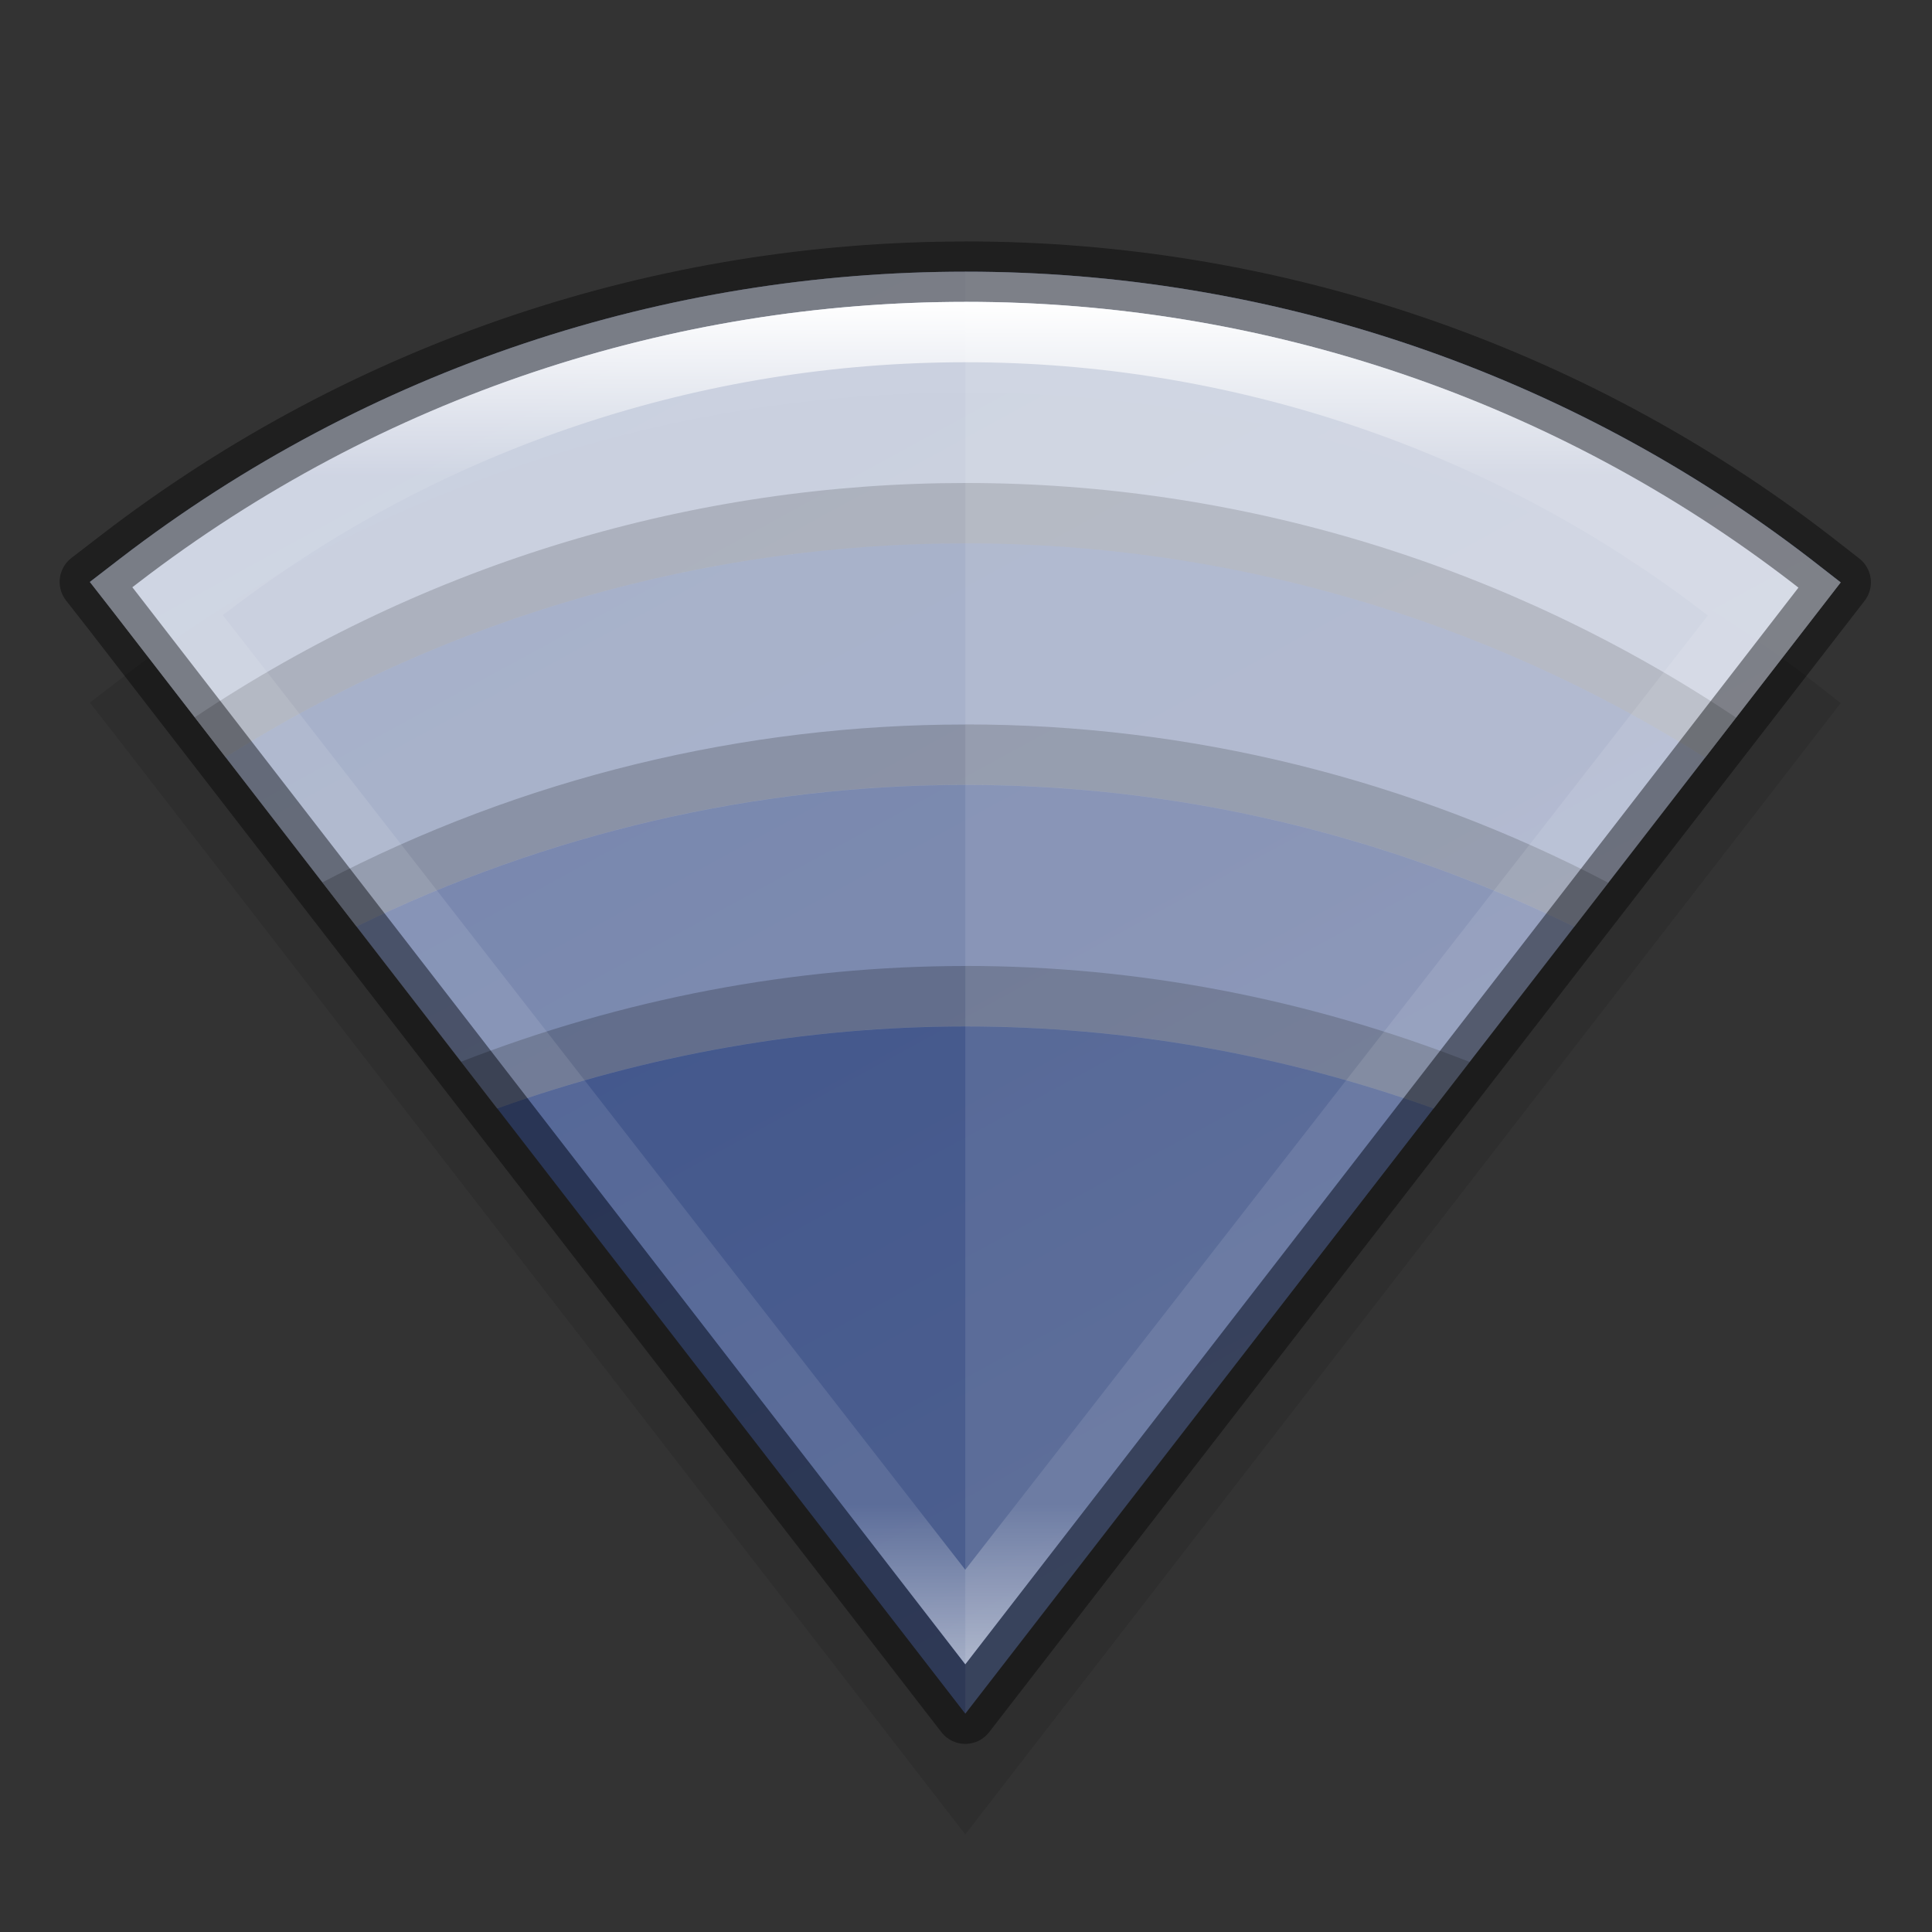 <svg width="32" height="32" version="1" xmlns="http://www.w3.org/2000/svg" xmlns:xlink="http://www.w3.org/1999/xlink">
 <rect width="100%" height="100%" fill="#333333" stroke="none"/>
 <defs>
  <linearGradient id="linearGradient1154" x1="1077.4" x2="1084.3" y1="-265" y2="-252.41" gradientTransform="matrix(1.892 0 0 1.887 -2029 504.54)" gradientUnits="userSpaceOnUse">
   <stop stop-color="#4975e9" offset="0"/>
   <stop stop-color="#7094f0" offset="1"/>
  </linearGradient>
  <linearGradient id="linearGradient1045" x1="335.99" x2="335.99" y1="137" y2="159.57" gradientTransform="translate(-320,-132)" gradientUnits="userSpaceOnUse">
   <stop stop-color="#fff" offset="0"/>
   <stop stop-color="#fff" stop-opacity=".098" offset=".128"/>
   <stop stop-color="#fff" stop-opacity=".098" offset=".882"/>
   <stop stop-color="#fff" stop-opacity=".498" offset="1"/>
  </linearGradient>
 </defs>
 <path d="m15.99 6.5c-4.937 0-9.875 1.581-13.999 4.751l-0.503 0.387 0.388 0.496 14.112 18.25 14.5-18.739-0.499-0.389c-4.01-3.086-8.933-4.759-13.999-4.757z" color="#000000" enable-background="new" font-family="sans-serif" font-weight="400" opacity=".1" overflow="visible" stroke-width=".068" style="font-feature-settings:normal;font-variant-alternates:normal;font-variant-caps:normal;font-variant-ligatures:none;font-variant-numeric:normal;font-variant-position:normal;isolation:auto;mix-blend-mode:normal;shape-padding:0;text-decoration-color:#000000;text-decoration-line:none;text-decoration-style:solid;text-indent:0;text-transform:none" white-space="normal"/>
 <path d="m15.99 4.5c-4.937 0-9.875 1.581-13.999 4.751l-0.503 0.387 0.388 0.496 14.112 18.25 14.5-18.739-0.499-0.389c-4.01-3.086-8.933-4.759-13.999-4.757z" color="#000000" enable-background="new" fill="url(#linearGradient1154)" font-family="sans-serif" font-weight="400" opacity=".5" overflow="visible" stroke-width=".068" style="font-feature-settings:normal;font-variant-alternates:normal;font-variant-caps:normal;font-variant-ligatures:none;font-variant-numeric:normal;font-variant-position:normal;isolation:auto;mix-blend-mode:normal;shape-padding:0;text-decoration-color:#000000;text-decoration-line:none;text-decoration-style:solid;text-indent:0;text-transform:none" white-space="normal"/>
 <path d="m15.99 4.5c-4.937 0-9.876 1.582-14 4.752l-0.502 0.387 0.387 0.496 6.359 8.225c2.505-0.897 5.129-1.359 7.756-1.359 2.663-1e-3 5.283 0.472 7.756 1.359l6.742-8.713-0.5-0.389c-4.01-3.086-8.933-4.76-13.998-4.758z" color="#000000" enable-background="new" fill="#fff" opacity=".3" stroke-width=".068" style="font-feature-settings:normal;font-variant-alternates:normal;font-variant-caps:normal;font-variant-ligatures:none;font-variant-numeric:normal;font-variant-position:normal;isolation:auto;mix-blend-mode:normal;shape-padding:0;text-decoration-color:#000000;text-decoration-line:none;text-decoration-style:solid;text-indent:0;text-transform:none"/>
 <path d="m15.99 4.5c-4.937 0-9.876 1.582-14 4.752l-0.502 0.387 0.387 0.496 4.029 5.211c3.178-1.553 6.629-2.346 10.086-2.346 3.519-2e-3 6.961 0.822 10.084 2.35l4.414-5.703-0.5-0.389c-4.01-3.086-8.933-4.76-13.998-4.758z" color="#000000" enable-background="new" fill="#fff" opacity=".35" stroke-width=".068" style="font-feature-settings:normal;font-variant-alternates:normal;font-variant-caps:normal;font-variant-ligatures:none;font-variant-numeric:normal;font-variant-position:normal;isolation:auto;mix-blend-mode:normal;shape-padding:0;text-decoration-color:#000000;text-decoration-line:none;text-decoration-style:solid;text-indent:0;text-transform:none"/>
 <path d="m15.99 4.5c-4.937 0-9.876 1.582-14 4.752l-0.502 0.387 0.387 0.496 1.861 2.406c3.737-2.358 7.995-3.541 12.254-3.541 4.354-2e-3 8.598 1.242 12.252 3.549l2.246-2.902-0.5-0.389c-4.01-3.086-8.933-4.76-13.998-4.758z" color="#000000" enable-background="new" fill="#fff" opacity=".4" stroke-width=".068" style="font-feature-settings:normal;font-variant-alternates:normal;font-variant-caps:normal;font-variant-ligatures:none;font-variant-numeric:normal;font-variant-position:normal;isolation:auto;mix-blend-mode:normal;shape-padding:0;text-decoration-color:#000000;text-decoration-line:none;text-decoration-style:solid;text-indent:0;text-transform:none"/>
 <path d="m15.99 12c-3.661 0-7.321 0.874-10.65 2.615l0.564 0.73c3.178-1.553 6.629-2.346 10.086-2.346 3.519-2e-3 6.961 0.822 10.084 2.35l0.562-0.729c-3.268-1.71-6.917-2.623-10.646-2.621z" color="#000000" enable-background="new" opacity=".18" stroke-width=".068" style="font-feature-settings:normal;font-variant-alternates:normal;font-variant-caps:normal;font-variant-ligatures:none;font-variant-numeric:normal;font-variant-position:normal;isolation:auto;mix-blend-mode:normal;shape-padding:0;text-decoration-color:#000000;text-decoration-line:none;text-decoration-style:solid;text-indent:0;text-transform:none"/>
 <path d="m15.99 16c-2.837 0-5.671 0.54-8.354 1.586l0.598 0.773c2.505-0.897 5.129-1.359 7.756-1.359 2.663-1e-3 5.283 0.472 7.756 1.359l0.596-0.77c-2.646-1.033-5.472-1.591-8.352-1.59z" color="#000000" enable-background="new" opacity=".2" stroke-width=".068" style="font-feature-settings:normal;font-variant-alternates:normal;font-variant-caps:normal;font-variant-ligatures:none;font-variant-numeric:normal;font-variant-position:normal;isolation:auto;mix-blend-mode:normal;shape-padding:0;text-decoration-color:#000000;text-decoration-line:none;text-decoration-style:solid;text-indent:0;text-transform:none"/>
 <path d="m15.99 8c-4.456 0-8.906 1.3-12.764 3.881l0.51 0.66c3.737-2.358 7.995-3.541 12.254-3.541 4.354-2e-3 8.598 1.242 12.252 3.549l0.514-0.662c-3.768-2.522-8.206-3.889-12.766-3.887z" color="#000000" enable-background="new" opacity=".15" stroke-width=".068" style="font-feature-settings:normal;font-variant-alternates:normal;font-variant-caps:normal;font-variant-ligatures:none;font-variant-numeric:normal;font-variant-position:normal;isolation:auto;mix-blend-mode:normal;shape-padding:0;text-decoration-color:#000000;text-decoration-line:none;text-decoration-style:solid;text-indent:0;text-transform:none"/>
 <path d="m15.99 4.5-2e-3 23.885 14.5-18.739-0.499-0.389c-4.01-3.086-8.933-4.759-13.999-4.757z" color="#000000" enable-background="new" fill="#fff" font-family="sans-serif" font-weight="400" opacity=".1" overflow="visible" stroke-width=".068" style="font-feature-settings:normal;font-variant-alternates:normal;font-variant-caps:normal;font-variant-ligatures:none;font-variant-numeric:normal;font-variant-position:normal;isolation:auto;mix-blend-mode:normal;shape-padding:0;text-decoration-color:#000000;text-decoration-line:none;text-decoration-style:solid;text-indent:0;text-transform:none" white-space="normal"/>
 <path d="m15.99 4.5c-4.937 0-9.875 1.581-13.999 4.751l-0.503 0.387 0.388 0.496 14.112 18.25 14.5-18.739-0.499-0.389c-4.01-3.086-8.933-4.759-13.999-4.757z" color="#000000" enable-background="new" fill="none" font-family="sans-serif" font-weight="400" opacity=".4" overflow="visible" stroke="#000" stroke-linejoin="round" style="font-feature-settings:normal;font-variant-alternates:normal;font-variant-caps:normal;font-variant-ligatures:none;font-variant-numeric:normal;font-variant-position:normal;isolation:auto;mix-blend-mode:normal;shape-padding:0;text-decoration-color:#000000;text-decoration-line:none;text-decoration-style:solid;text-indent:0;text-transform:none" white-space="normal"/>
 <path d="m15.99 5c-4.831 0-9.661 1.547-13.695 4.648l-0.104 0.078 0.078 0.1 2e-3 2e-3 13.717 17.738 13.799-17.832-0.105-0.082c-3.923-3.018-8.737-4.654-13.691-4.652zm-2e-3 1h2e-3c4.416-2e-3 8.707 1.448 12.203 4.123l0.094 0.072-12.299 15.805-12.227-15.721-2e-3 -2e-3 -0.07-0.09 0.094-0.068c3.596-2.749 7.9-4.119 12.205-4.119z" color="#000000" color-rendering="auto" dominant-baseline="auto" enable-background="new" fill="url(#linearGradient1045)" image-rendering="auto" shape-rendering="auto" solid-color="#000000" stop-color="#000000" style="font-feature-settings:normal;font-variant-alternates:normal;font-variant-caps:normal;font-variant-east-asian:normal;font-variant-ligatures:none;font-variant-numeric:normal;font-variant-position:normal;font-variation-settings:normal;inline-size:0;isolation:auto;mix-blend-mode:normal;shape-margin:0;shape-padding:0;text-decoration-color:#000000;text-decoration-line:none;text-decoration-style:solid;text-indent:0;text-orientation:mixed;text-transform:none;white-space:normal"/>
</svg>
